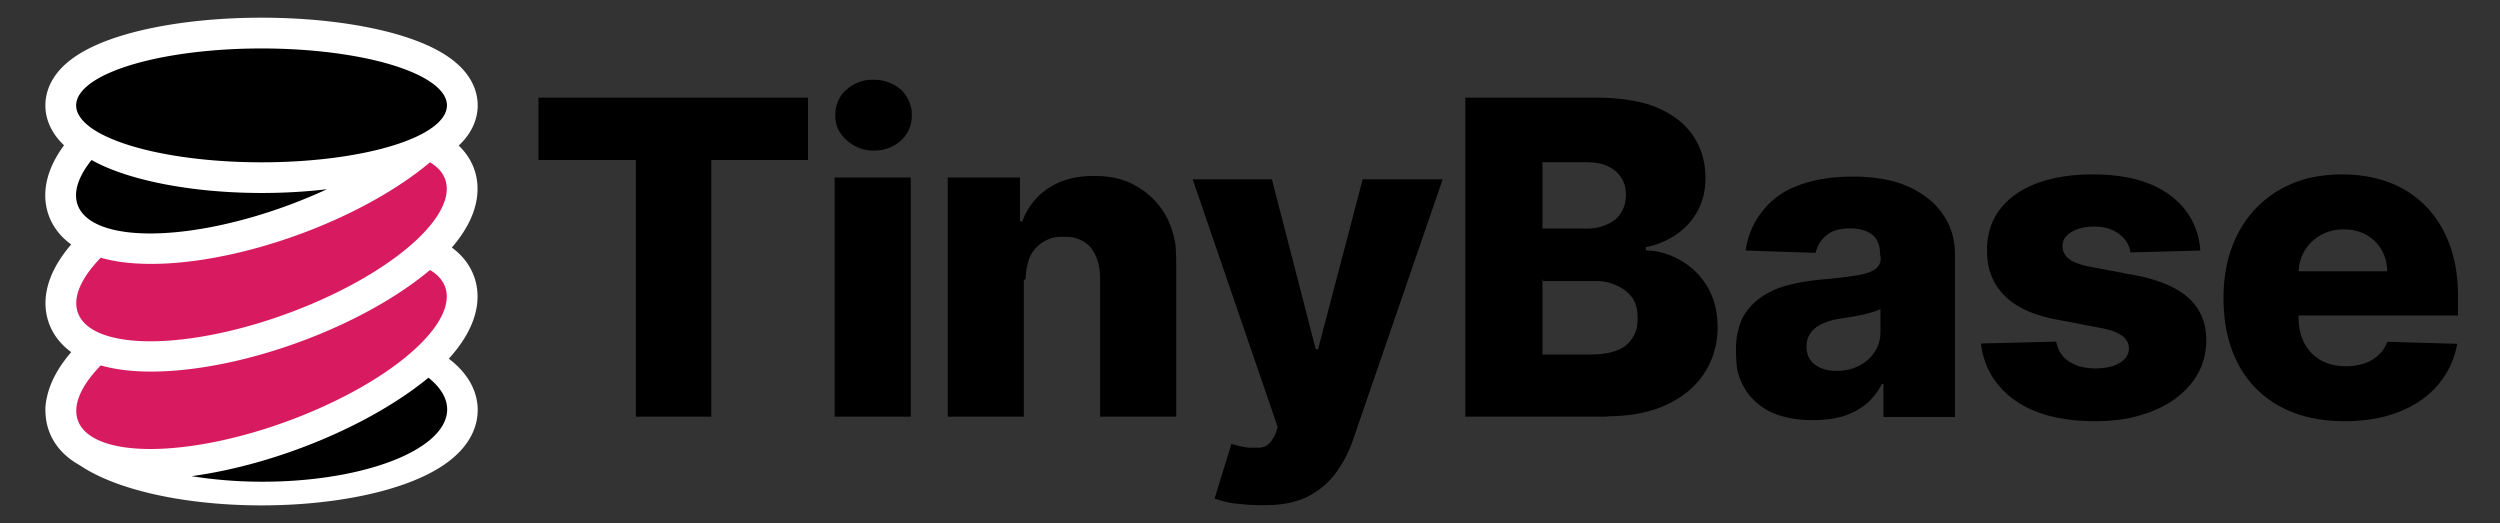 <svg viewBox="0 0 3250 680" xmlns="http://www.w3.org/2000/svg">
  <rect x="0" y="0" width="3250" height="680" fill="#333333" stroke="none"/>
  <path stroke="#fff" stroke-width="80" fill="none"
    d="M340 617a84 241 90 11.01 0zM131 475a94 254 70 10428-124 114 286 70 01-428 124zm0-140a94 254 70 10428-124 114 286 70 01-428 124zm-12-127a94 254 70 00306 38 90 260 90 01-306-38zm221 3a74 241 90 1 1.001 0z" />
  <path fill="#d81b60"
    d="M131 475a94 254 70 10428-124 114 286 70 01-428 124zm0-140a94 254 70 10428-124 114 286 70 01-428 124z" />
  <path
    d="M249 619a94 240 90 00308-128 114 289 70 01-308 128zM119 208a94 254 70 00306 38 90 260 90 01-306-38zm221 3a74 241 90 11.01 0z" />
  <g stroke-linecap="round" font-size="12" stroke="none" stroke-width="0">
    <path
      d="M825 208H700v-81h350.38v81h-125.7V541.68h-98V208zM1184 541.68h-98.98V230.77h98.98v310.91zm-85-361a47 47 0 01-10-14 43 43 0 01-3-18 43 43 0 0113-31 57 57 0 011.37-1 50 50 0 0135-13q21 0 35.93 13a47 47 0 0110 14 43 43 0 014 19 43 43 0 01-13 32 56 56 0 01-1 1 50.81 50.81 0 01-35 13 50 50 0 01-35-13zM1331 364V541.68h-98.98V230.77h94v57h3a87 87 0 0135.22-44 99 99 0 0140.21-14 129 129 0 0119-1 123 123 0 0128 3 97 97 0 0128 11.45 100 100 0 0137.65 40 118 118 0 0111 35q1 11 1 24a179 179 0 01-.001 1V541.68h-98.98V362q0-20-8-34a44 44 0 00-4-6 43 43 0 00-24-13.53A64 64 0 001384 307.89a60 60 0 00-14.65 1 49 49 0 00-12 5 45 45 0 00-18 19q-5 11-6 28a99.23 99.23 0 00-.001 2zM1579 648l21.86-71q13 4 23 5a76 76 0 00 2 0 51 51 0 003.5 0q4.81 0 9 0a31.99 31.99 0 007-2 25 25 0 008-7.6q2-3 4.63-8l3-9.31-110.52-322h103l57 221h3l58-221h104l-117 340a150.41 150.41 0 01-16.68 34 136 136 0 01-7 10.14 104 104 0 01-35 28.41 123 123 0 01-4 2 115 115 0 01-25 7q-11 2-25 2a214.12 214.12 0 01-9 0 207 207 0 01-23-1.29 176 176 0 01-10-1q-13-2-24-6a96 96 0 01-2-1zM2091 541.68h-186.02V127h172a274 274 0 0132 1.85q16 2 31 6a141 141 0 0114.22 5 123 123 0 0124 13.389 91.626 91.626 0 0123 23.45q15.89 23.683 15.89 54.855 0 23.683-9.919 42.203-9.919 18.521-27.326 30.666a105.805 105.805 0 01-31.214 14.729 126.124 126.124 0 01-9.066 2.274v4q25 1 46 13.562a93.993 93.993 0 0134.309 34.31 92.189 92.189 0 0111.424 32.268 121.591 121.591 0 011.53 19.651 111.84 111.84 0 01-6.809 39.392 103.548 103.548 0 01-10.193 20.219 109.02 109.02 0 01-33.822 32.917 139.477 139.477 0 01-15.365 8.375q-29.167 13.667-69.638 14.948a268.478 268.478 0 01-8.494.133zm-85.824-179.543v98.78h61.939a137.29 137.29 0 0016-.977q18-2 29.44-10a39 39 0 001-1 40 40 0 0015-28 57.74 57.74 0 00.273-5.69 57.37 57.37 0 00-1-14 45.41 45.41 0 00-5-13 47 47 0 00-17-15 58 58 0 00-4-2 65 65 0 00-15-4.88q-7-1.31-15-1a113 113 0 00-2-.024h-63.76zm0-155v90h55a83 83 0 0015-1 64 64 0 0013-4 49.1 49.1 0 0012-7 42 42 0 007-8.23 39.76 39.76 0 006-17.03 52 52 0 00.57-7 47 47 0 00-2.21-14 38 38 0 00-12-17 50 50 0 00-18-9q-9-2-21-2h-57zM2444 330v-1q0-15-10-24-9.45-7-24.71-8a72.57 72.57 0 00-4-.12q-15 0-25 5a39.39 39.39 0 00-5 3.35q-11 8-15 23.48l-91-3q4-28 20.95-50a105 105 0 0129-26 135 135 0 0117-8q27.32-11 64.86-12a261 261 0 016-.08 221 221 0 0133 2 181 181 0 0121.16 4 151 151 0 0126 10 124 124 0 0116 10 93.37 93.37 0 0128 32 87 87 0 019.5 31.19 109.7 109.7 0 01.722 12v211.32h-93v-43h-2a89 89 0 01-18 24 85 85 0 01-2.37 2q-12 10-30.16 16a115.48 115.48 0 01-21 4 151.51 151.51 0 01-17.5.973 150 150 0 01-27-2 115 115 0 01-25-7 80 80 0 01-36-30 78 78 0 01-10.63-25q-2-11-2-25a122 122 0 011-19q2.19-13 7-24a77 77 0 0125.1-28q15.99-11 36.84-16 20-5 44.53-7a982.506 982.506 0 0012.614-1.233q17.95-1.879 30.096-3.928 14.25-2.404 21.68-6.69a25.971 25.971 0 001.901-1.204 16.453 16.453 0 007.225-11.947 22.222 22.222 0 00.164-2.728zm.607 100.802V401.61a47.691 47.691 0 01-4.05 1.87q-2.11.865-4.527 1.657a83.218 83.218 0 01-1.645.52 169.304 169.304 0 01-6.25 1.772 212.615 212.615 0 01-6.806 1.67 232.23 232.23 0 01-14.574 2.834 1020.01 1020.01 0 01-10.893 1.708 894.438 894.438 0 01-3.479.518 110.497 110.497 0 00-11.236 2.362q-5.591 1.501-10.309 3.513a61.98 61.98 0 00-2.238 1.007 44.456 44.456 0 00-7.699 4.597 32.906 32.906 0 00-7.28 7.447 28.6 28.6 0 00-4.94 13.435 36.638 36.638 0 00-.222 4.074 34.063 34.063 0 001.395 10.016 25.662 25.662 0 009.637 13.464 40.387 40.387 0 0015.205 6.76q5.922 1.337 12.83 1.337a67.945 67.945 0 0017.661-2.224 58.374 58.374 0 0011.183-4.253 52.988 52.988 0 0020.544-17.914 45.31 45.31 0 007.503-21.937 56.666 56.666 0 00.19-4.68zM2860.495 325.703l-90.885 2.43a34.485 34.485 0 00-7.692-17.307 41.317 41.317 0 00-12.09-9.884 50.29 50.29 0 00-4.204-2.059 51.438 51.438 0 00-12.819-3.606 68.937 68.937 0 00-10.358-.746q-16.894 0-28.811 6.636a45.178 45.178 0 00-.437.246q-11.845 6.769-11.845 18.236a22.434 22.434 0 00.003.386q-.174 7.826 5.406 13.86a26.917 26.917 0 001.982 1.93 28.682 28.682 0 005.57 3.733q7.85 4.147 21.655 6.994l59.915 11.335a227.103 227.103 0 0126.775 6.713q13.342 4.289 23.92 9.943a92.49 92.49 0 0118.632 12.897 68.902 68.902 0 0122.568 46.327 95.12 95.12 0 01.406 8.324 92.596 92.596 0 01-6.424 34.205 86.305 86.305 0 01-12.502 21.46 112.975 112.975 0 01-32.202 27.54 145.863 145.863 0 01-18.907 9.198 176.72 176.72 0 01-41.742 10.901 233.442 233.442 0 01-32.342 2.155q-66.595 0-104.952-27.428a105.711 105.711 0 01-31.39-34.28 104.577 104.577 0 01-12.434-39.297l97.767-2.43a42.134 42.134 0 005.055 13.747 37.108 37.108 0 0011.746 12.163 51.543 51.543 0 0016.455 6.933q6.702 1.603 14.5 1.904a94.955 94.955 0 003.658.07 83.703 83.703 0 0012.76-.916q6.764-1.045 12.335-3.283a42.673 42.673 0 005.874-2.887 30.156 30.156 0 006.301-4.866 19.878 19.878 0 005.844-13.958 19.77 19.77 0 00-6.926-15.026 26.575 26.575 0 00-2.385-1.876q-8.228-5.76-24.88-9.29a158.623 158.623 0 00-3.66-.73l-54.248-10.323a198.334 198.334 0 01-26.89-6.726q-14.141-4.687-25.189-11.248a88.026 88.026 0 01-17.551-13.501 77.008 77.008 0 01-22.4-50.39q-.295-4.017-.271-8.21a114.11 114.11 0 01-.002-.74q0-14.86 3.89-27.66a78.978 78.978 0 0112.71-24.935 95.047 95.047 0 0127.34-24.12 128.154 128.154 0 0120.43-9.784q29.034-11.007 67.852-11.695a294.585 294.585 0 015.22-.046 244.242 244.242 0 0139.416 2.982q21.08 3.452 38.116 10.904a117.983 117.983 0 0122.056 12.53q36.434 26.415 40.28 72.565zM3195.41 385.415v24.695h-270.224v-57.486h178.125a59.825 59.825 0 00-2.602-17.105 52.126 52.126 0 00-4.887-11.03 51.784 51.784 0 00-19.939-19.33 56.058 56.058 0 00-20.6-6.492 70.601 70.601 0 00-8.446-.492 63.896 63.896 0 00-18.27 2.536 55.837 55.837 0 00-11.485 4.852 56.096 56.096 0 00-20.848 20.04 56.015 56.015 0 00-7.922 25.183 67.296 67.296 0 00-.175 3.458v58.497a81.987 81.987 0 001.646 16.793 63.092 63.092 0 005.844 16.504 53.844 53.844 0 0021.253 22.165 58.449 58.449 0 0019.195 6.772 79.011 79.011 0 0013.596 1.122 82.222 82.222 0 0013.664-1.09 65.637 65.637 0 0010.221-2.553q10.728-3.644 18.42-10.728a44.238 44.238 0 0011.477-17.247 51.137 51.137 0 00.06-.161l90.885 2.631a112.272 112.272 0 01-24.796 53.134q-19.128 22.57-50.097 35.018a167.802 167.802 0 01-37.773 10.044 228.123 228.123 0 01-33.883 2.405 207.207 207.207 0 01-40.107-3.7 152.443 152.443 0 01-43.996-15.63 131.44 131.44 0 01-54.247-55.26 159.7 159.7 0 01-15.558-46.11 219.833 219.833 0 01-3.368-39.41 206.902 206.902 0 014.18-42.518 159.39 159.39 0 0114.847-41.788 138.204 138.204 0 0153.64-56.272 146.543 146.543 0 0150.747-17.76 192.56 192.56 0 0130.826-2.38 185.637 185.637 0 0137.422 3.64 155.234 155.234 0 0123.303 6.683 130.521 130.521 0 0147.567 30.565 134.09 134.09 0 0125.464 36.512 162.193 162.193 0 015.708 13.383 170.035 170.035 0 019.002 36.082 227.678 227.678 0 012.13 31.828z" />
  </g>
</svg>